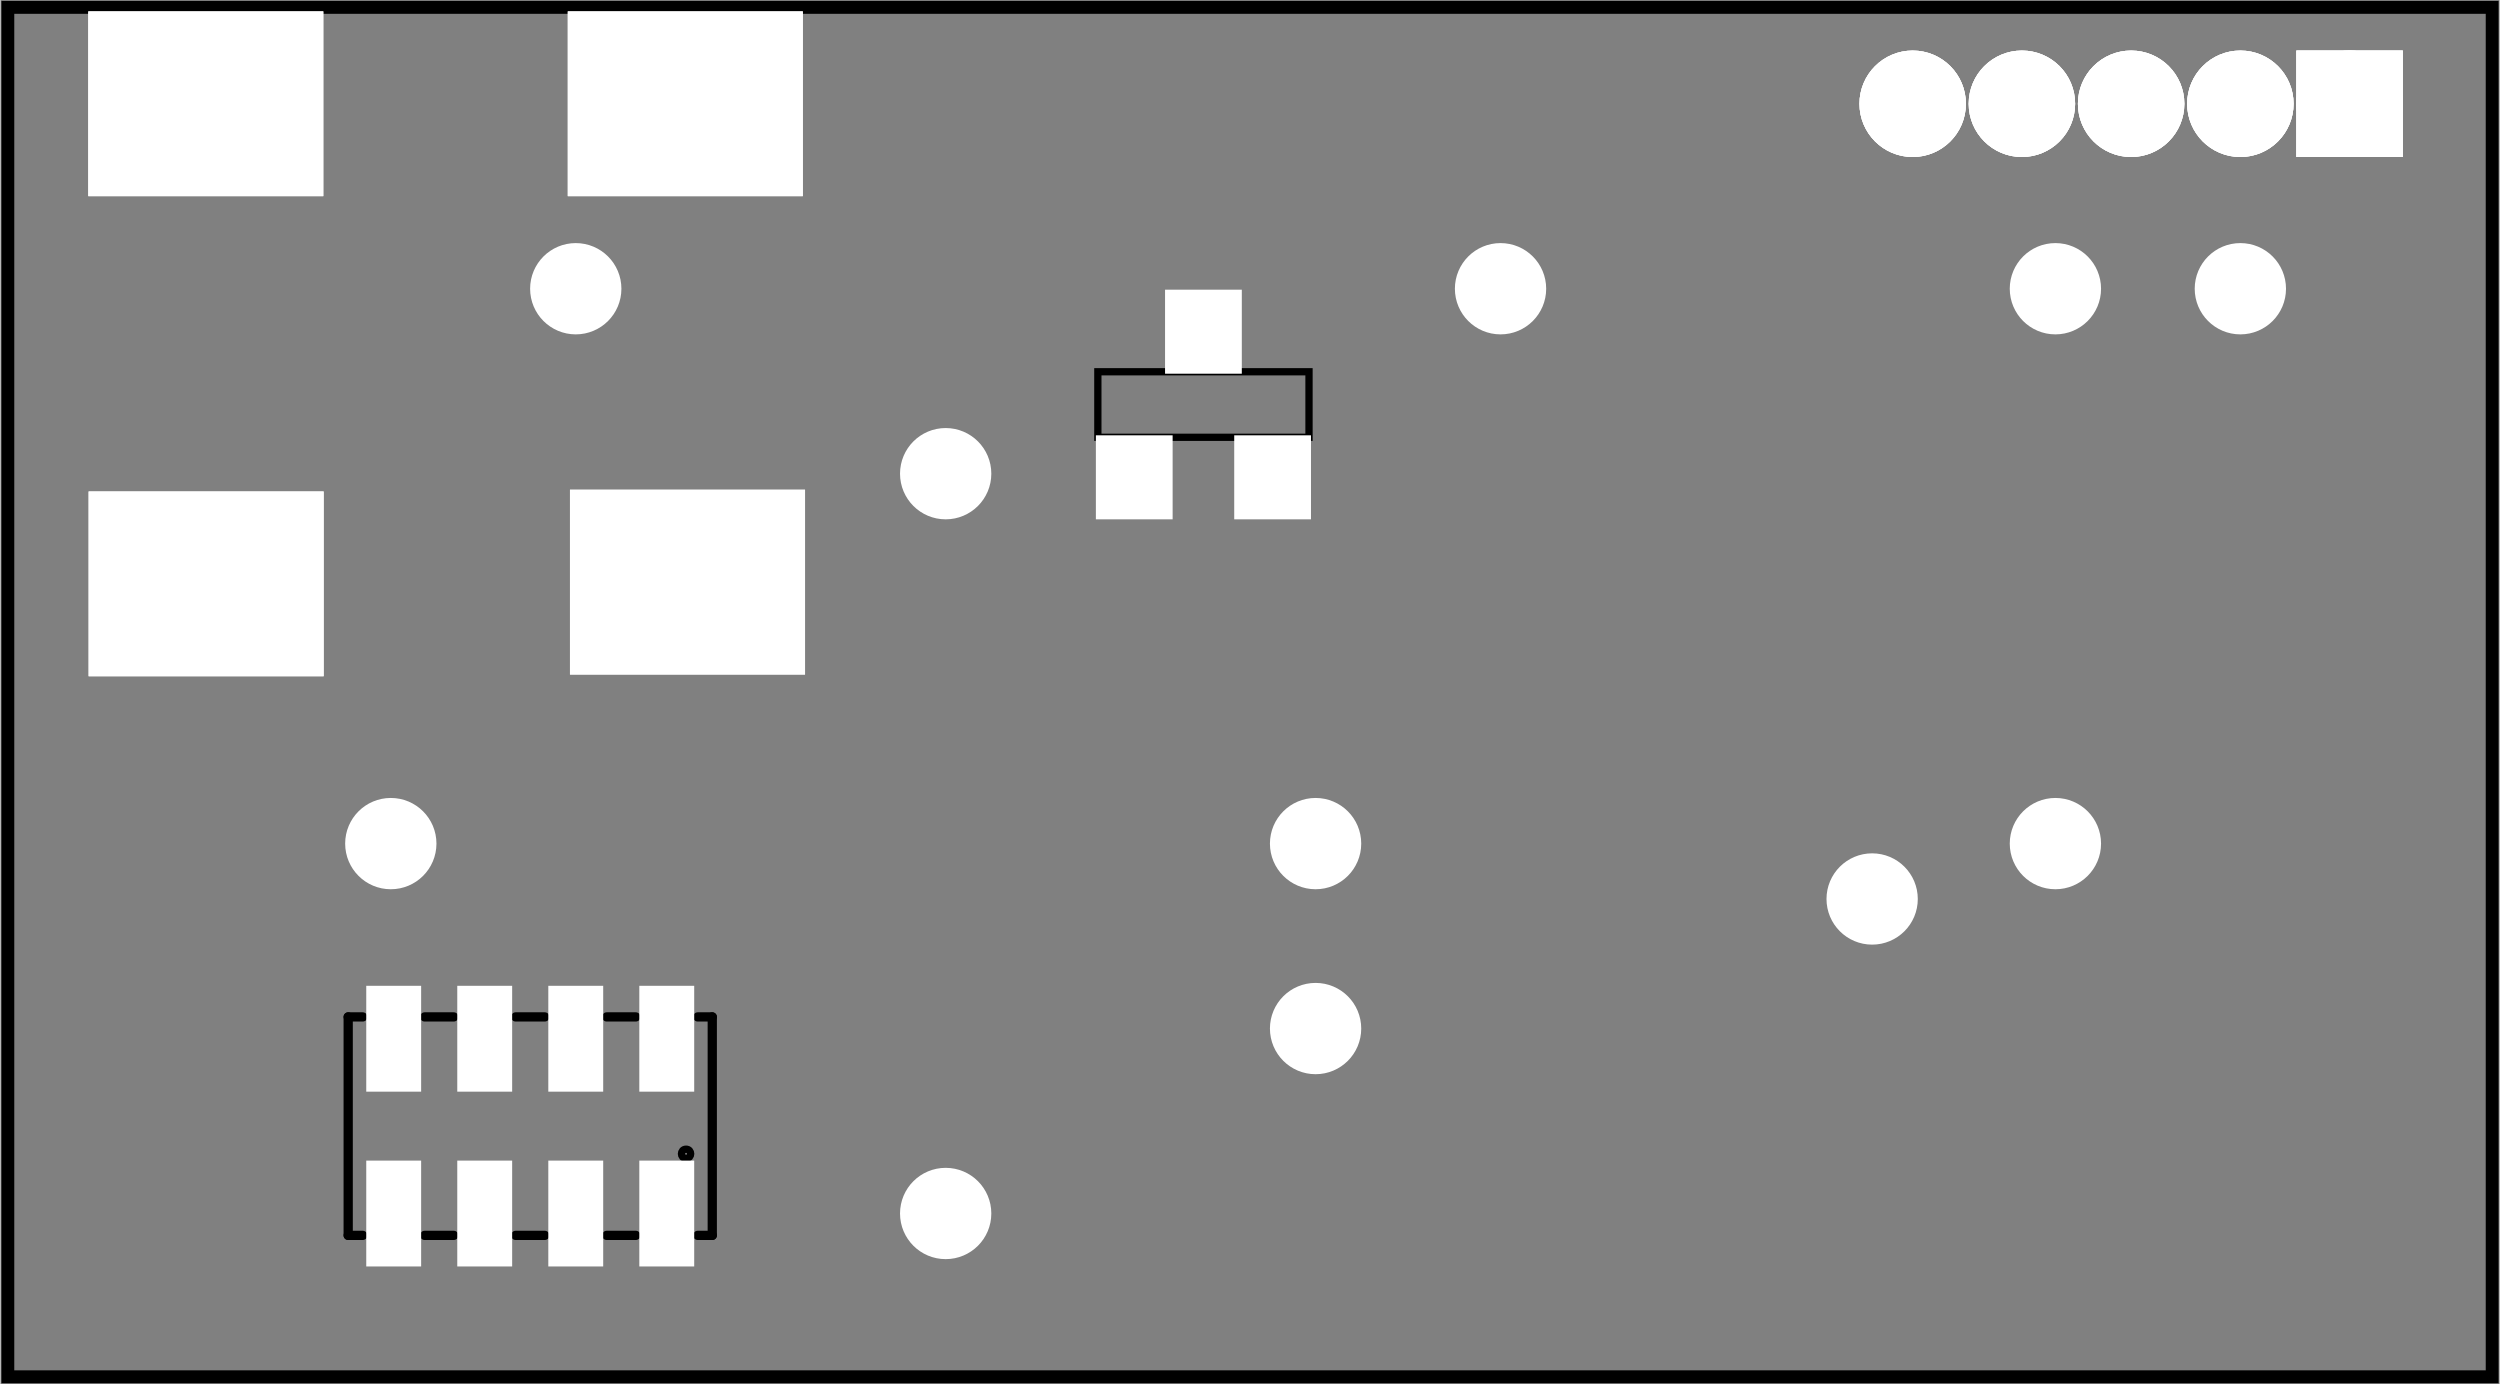 <?xml version='1.0' encoding='UTF-8' standalone='no'?>
<!-- Created with Fritzing (https://fritzing.org/) -->
<svg xmlns="http://www.w3.org/2000/svg" viewBox="0 0 97.286 53.883" height="0.748in" width="1.351in" y="0in" x="0in"  xmlns:svg="http://www.w3.org/2000/svg" version="1.2" baseProfile="tiny">
 <rect x="0" y="0" width="97.286" height="53.883" fill="#808080" stroke="none"/>
 <g transform="matrix(-1, 0, 0, 1, 97.286, 0)">
  <g partID="57730">
   <g id="board">
    <rect id="boardoutline" height="53.307" width="96.71" stroke="black" y="0.288" fill-opacity="0.5" x="0.288" fill="none" stroke-width="0.5"/>
   </g>
  </g>
  <g partID="854231631">
   <g transform="translate(69.396,48.941)">
    <g transform="matrix(0,-1,1,0,0,0)">
     <g id="silkscreen" gorn="0.2">
      <line stroke-linecap="round" y2="14.353" y1="14.353" class="other" stroke="black" stroke-width="0.36" x2="9.354" x1="0.85"/>
      <line stroke-linecap="round" y2="0.18" y1="0.18" class="other" stroke="black" stroke-width="0.36" x2="0.85" x1="9.354"/>
      <line stroke-linecap="round" y2="3.156" y1="4.29" class="other" stroke="black" stroke-width="0.36" x2="0.85" x1="0.85"/>
      <line stroke-linecap="round" y2="0.747" y1="0.18" class="other" stroke="black" stroke-width="0.36" x2="0.85" x1="0.85"/>
      <line stroke-linecap="round" y2="0.747" y1="0.18" class="other" stroke="black" stroke-width="0.36" x2="9.354" x1="9.354"/>
      <line stroke-linecap="round" y2="3.156" y1="4.29" class="other" stroke="black" stroke-width="0.36" x2="9.354" x1="9.354"/>
      <line stroke-linecap="round" y2="6.7" y1="7.834" class="other" stroke="black" stroke-width="0.36" x2="0.85" x1="0.85"/>
      <line stroke-linecap="round" y2="10.243" y1="11.377" class="other" stroke="black" stroke-width="0.36" x2="0.85" x1="0.85"/>
      <line stroke-linecap="round" y2="14.353" y1="13.786" class="other" stroke="black" stroke-width="0.36" x2="0.85" x1="0.85"/>
      <line stroke-linecap="round" y2="6.7" y1="7.834" class="other" stroke="black" stroke-width="0.36" x2="9.354" x1="9.354"/>
      <line stroke-linecap="round" y2="10.243" y1="11.377" class="other" stroke="black" stroke-width="0.36" x2="9.354" x1="9.354"/>
      <line stroke-linecap="round" y2="14.353" y1="13.786" class="other" stroke="black" stroke-width="0.36" x2="9.354" x1="9.354"/>
      <circle r="0.142" class="other" cx="4.025" stroke="black" fill="none" cy="1.2" stroke-width="0.36"/>
     </g>
    </g>
   </g>
  </g>
  <g partID="855175441">
   <g transform="translate(46.204,11.637)">
    <g id="silkscreen">
     <rect height="2.551" width="8.22" stroke="black" y="2.835" x="0.142" stroke-width="0.283" fill="none" stroke-opacity="1"/>
    </g>
   </g>
  </g>
  <g partID="855184221">
   <g transform="translate(79.073,29.823)">
    <g id="copper1">
     <circle r="0.992" id="connector0pin" cx="3.017" stroke="white" fill="white" cy="3.017" stroke-width="1.57"/>
    </g>
   </g>
  </g>
  <g partID="855184251">
   <g transform="translate(71.873,8.223)">
    <g id="copper1">
     <circle r="0.992" id="connector0pin" cx="3.017" stroke="white" fill="white" cy="3.017" stroke-width="1.57"/>
    </g>
   </g>
  </g>
  <g partID="855136111">
   <g transform="translate(14.273,29.823)">
    <g id="copper1">
     <circle r="0.992" id="connector0pin" cx="3.017" stroke="white" fill="white" cy="3.017" stroke-width="1.57"/>
    </g>
   </g>
  </g>
  <g partID="855140601">
   <g transform="translate(43.073,37.023)">
    <g id="copper1">
     <circle r="0.992" id="connector0pin" cx="3.017" stroke="white" fill="white" cy="3.017" stroke-width="1.57"/>
    </g>
   </g>
  </g>
  <g partID="855140631">
   <g transform="translate(43.073,29.823)">
    <g id="copper1">
     <circle r="0.992" id="connector0pin" cx="3.017" stroke="white" fill="white" cy="3.017" stroke-width="1.57"/>
    </g>
   </g>
  </g>
  <g partID="855184882">
   <g transform="translate(66.409,-0.254)">
    <g id="copper1" flipped="1">
     <g transform="matrix(-1, 0, 0, 1, 27.176, 0)">
      <g>
       <g transform="matrix(4.29, 0, 0, 1.88, -8.017, -2.637)">
        <g>
         <g>
          <g gorn="0.4.0.0.0.0.0.0.0.0.0.0.0.0.0.0.0">
           <g id="g23" gorn="0.4.0.0.0.0.0.0.0.0.0.0.0.0.0.0.0.0">
            <rect id="connector4pin" gorn="0.4.0.0.0.0.0.0.0.0.0.0.0.0.0.0.0.0.0" height="3.015" style="fill-rule:evenodd" width="1.321" stroke="white" y="2.179" fill-opacity="1" x="6.56" stroke-width="0.812" fill="white"/>
            <rect id="connector3pin" gorn="0.4.0.0.0.0.0.0.0.0.0.0.0.0.0.0.0.0.1" height="3.015" style="fill-rule:evenodd" width="1.321" stroke="white" y="12.084" fill-opacity="1" x="6.58" stroke-width="0.812" fill="white"/>
            <rect id="connector1pin" gorn="0.4.0.0.0.0.0.0.0.0.0.0.0.0.0.0.0.0.2" height="3.015" style="fill-rule:evenodd" width="1.321" stroke="white" y="12.12" fill-opacity="1" x="2.212" stroke-width="0.812" fill="white"/>
            <rect id="connector0pin" gorn="0.4.0.0.0.0.0.0.0.0.0.0.0.0.0.0.0.0.3" height="3.015" style="fill-rule:evenodd" width="1.321" stroke="white" y="2.179" fill-opacity="1" x="2.209" stroke-width="0.812" fill="white"/>
           </g>
          </g>
          <g gorn="0.4.0.0.0.0.0.0.0.0.0.0.0.0.0.0">
           <g id="copper0" gorn="0.4.0.0.0.0.0.0.0.0.0.0.0.0.0.0.0">
            <g id="g23" gorn="0.4.0.0.0.0.0.0.0.0.0.0.0.0.0.0.0.0">
             <rect id="connector4pin" gorn="0.4.0.0.0.0.0.0.0.0.0.0.0.0.0.0.0.0.0" height="3.015" style="fill-rule:evenodd" width="1.321" stroke="white" y="2.179" fill-opacity="1" x="6.56" stroke-width="0.812" fill="white"/>
             <rect id="connector3pin" gorn="0.4.0.0.0.0.0.0.0.0.0.0.0.0.0.0.0.0.1" height="3.015" style="fill-rule:evenodd" width="1.321" stroke="white" y="12.084" fill-opacity="1" x="6.58" stroke-width="0.812" fill="white"/>
             <rect id="connector1pin" gorn="0.4.0.0.0.0.0.0.0.0.0.0.0.0.0.0.0.0.2" height="3.015" style="fill-rule:evenodd" width="1.321" stroke="white" y="12.12" fill-opacity="1" x="2.212" stroke-width="0.812" fill="white"/>
             <rect id="connector0pin" gorn="0.4.0.0.0.0.0.0.0.0.0.0.0.0.0.0.0.0.3" height="3.015" style="fill-rule:evenodd" width="1.321" stroke="white" y="2.179" fill-opacity="1" x="2.209" stroke-width="0.812" fill="white"/>
            </g>
           </g>
          </g>
         </g>
        </g>
       </g>
      </g>
     </g>
    </g>
   </g>
  </g>
  <g partID="854208982">
   <g transform="translate(24.558,7.163)">
    <g transform="matrix(-1,0,0,-1,0,0)">
     <g id="copper1" flipped="1">
      <g transform="matrix(-1, 0, 0, 1, 20.709, 0)">
       <g>
        <g>
         <g gorn="0.1.6">
          <circle r="1.352" id="connector0pad" gorn="0.1.6.0" connectorname="1" stroke="white" cx="1.989" fill="white" stroke-width="1.44" cy="3.123"/>
          <path d="m0.277,1.411,3.424,0,0,3.424,-3.424,0,0,-3.424zM0.997,3.123a0.992,0.992,0,1,0,1.984,0,0.992,0.992,0,1,0,-1.984,0z" stroke="white" fill="white" stroke-width="0.72"/>
          <circle r="1.352" id="connector1pad" gorn="0.1.6.2" connectorname="2" stroke="white" cx="6.241" fill="white" stroke-width="1.44" cy="3.123"/>
          <circle r="1.352" id="connector2pad" gorn="0.1.6.3" connectorname="3" stroke="white" cx="10.493" fill="white" stroke-width="1.44" cy="3.123"/>
          <circle r="1.352" id="connector3pad" gorn="0.1.6.4" connectorname="4" stroke="white" cx="14.745" fill="white" stroke-width="1.44" cy="3.123"/>
          <circle r="1.352" id="connector4pad" gorn="0.1.6.5" connectorname="5" stroke="white" cx="18.997" fill="white" stroke-width="1.44" cy="3.123"/>
         </g>
         <g gorn="0.1">
          <circle r="1.352" id="connector0pad" gorn="0.1.0" connectorname="1" stroke="white" cx="1.989" fill="white" stroke-width="1.44" cy="3.123"/>
          <path d="m0.277,1.411,3.424,0,0,3.424,-3.424,0,0,-3.424zM0.997,3.123a0.992,0.992,0,1,0,1.984,0,0.992,0.992,0,1,0,-1.984,0z" stroke="white" fill="white" stroke-width="0.72"/>
          <circle r="1.352" id="connector1pad" gorn="0.1.2" connectorname="2" stroke="white" cx="6.241" fill="white" stroke-width="1.44" cy="3.123"/>
          <circle r="1.352" id="connector2pad" gorn="0.1.3" connectorname="3" stroke="white" cx="10.493" fill="white" stroke-width="1.44" cy="3.123"/>
          <circle r="1.352" id="connector3pad" gorn="0.1.4" connectorname="4" stroke="white" cx="14.745" fill="white" stroke-width="1.44" cy="3.123"/>
          <circle r="1.352" id="connector4pad" gorn="0.1.5" connectorname="5" stroke="white" cx="18.997" fill="white" stroke-width="1.44" cy="3.123"/>
          <g id="copper0" gorn="0.1.6">
           <circle r="1.352" id="connector0pad" gorn="0.1.6.0" connectorname="1" stroke="white" cx="1.989" fill="white" stroke-width="1.44" cy="3.123"/>
           <path d="m0.277,1.411,3.424,0,0,3.424,-3.424,0,0,-3.424zM0.997,3.123a0.992,0.992,0,1,0,1.984,0,0.992,0.992,0,1,0,-1.984,0z" stroke="white" fill="white" stroke-width="0.72"/>
           <circle r="1.352" id="connector1pad" gorn="0.1.6.2" connectorname="2" stroke="white" cx="6.241" fill="white" stroke-width="1.44" cy="3.123"/>
           <circle r="1.352" id="connector2pad" gorn="0.1.6.3" connectorname="3" stroke="white" cx="10.493" fill="white" stroke-width="1.44" cy="3.123"/>
           <circle r="1.352" id="connector3pad" gorn="0.1.6.4" connectorname="4" stroke="white" cx="14.745" fill="white" stroke-width="1.44" cy="3.123"/>
           <circle r="1.352" id="connector4pad" gorn="0.1.6.5" connectorname="5" stroke="white" cx="18.997" fill="white" stroke-width="1.44" cy="3.123"/>
          </g>
         </g>
        </g>
       </g>
      </g>
     </g>
    </g>
   </g>
  </g>
  <g partID="855150231">
   <g transform="translate(57.473,15.423)">
    <g id="copper1">
     <circle r="0.992" id="connector0pin" cx="3.017" stroke="white" fill="white" cy="3.017" stroke-width="1.57"/>
    </g>
   </g>
  </g>
  <g partID="855150261">
   <g transform="translate(57.473,44.222)">
    <g id="copper1">
     <circle r="0.992" id="connector0pin" cx="3.017" stroke="white" fill="white" cy="3.017" stroke-width="1.57"/>
    </g>
   </g>
  </g>
  <g partID="855163121">
   <g transform="translate(21.407,31.979)">
    <g id="copper1">
     <circle r="0.992" id="connector0pin" cx="3.017" stroke="white" fill="white" cy="3.017" stroke-width="1.57"/>
    </g>
   </g>
  </g>
  <g partID="855172041">
   <g transform="translate(14.273,8.223)">
    <g id="copper1">
     <circle r="0.992" id="connector0pin" cx="3.017" stroke="white" fill="white" cy="3.017" stroke-width="1.57"/>
    </g>
   </g>
  </g>
  <g partID="855182091">
   <g transform="translate(7.073,8.223)">
    <g id="copper1">
     <circle r="0.992" id="connector0pin" cx="3.017" stroke="white" fill="white" cy="3.017" stroke-width="1.57"/>
    </g>
   </g>
  </g>
  <g partID="855182121">
   <g transform="translate(35.873,8.223)">
    <g id="copper1">
     <circle r="0.992" id="connector0pin" cx="3.017" stroke="white" fill="white" cy="3.017" stroke-width="1.57"/>
    </g>
   </g>
  </g>
  <g partID="854231630">
   <g transform="translate(69.396,48.941)">
    <g transform="matrix(0,-1,1,0,0,0)">
     <g id="copper1" gorn="0.1">
      <rect id="connector0pad" stroke-linecap="round" gorn="0.1.0" connectorname="1" height="1.417" width="3.402" stroke="white" y="1.243" x="0" fill="white" stroke-width="0.72"/>
      <rect id="connector1pad" stroke-linecap="round" gorn="0.1.1" connectorname="2" height="1.417" width="3.402" stroke="white" y="4.786" x="0" fill="white" stroke-width="0.72"/>
      <rect id="connector2pad" stroke-linecap="round" gorn="0.1.2" connectorname="3" height="1.417" width="3.402" stroke="white" y="8.33" x="0" fill="white" stroke-width="0.72"/>
      <rect id="connector3pad" stroke-linecap="round" gorn="0.1.3" connectorname="4" height="1.417" width="3.402" stroke="white" y="11.873" x="0" fill="white" stroke-width="0.72"/>
      <rect id="connector7pin" stroke-linecap="round" gorn="0.1.4" connectorname="8" height="1.417" width="3.402" stroke="white" y="1.243" x="6.803" fill="white" stroke-width="0.72"/>
      <rect id="connector6pin" stroke-linecap="round" gorn="0.1.5" connectorname="7" height="1.417" width="3.402" stroke="white" y="4.786" x="6.803" fill="white" stroke-width="0.72"/>
      <rect id="connector5pin" stroke-linecap="round" gorn="0.1.6" connectorname="6" height="1.417" width="3.402" stroke="white" y="8.33" x="6.803" fill="white" stroke-width="0.72"/>
      <rect id="connector4pin" stroke-linecap="round" gorn="0.1.7" connectorname="5" height="1.417" width="3.402" stroke="white" y="11.873" x="6.803" fill="white" stroke-width="0.72"/>
      <g id="copper0" gorn="0.1.8"/>
     </g>
    </g>
   </g>
  </g>
  <g partID="855175440">
   <g transform="translate(46.204,11.637)">
    <g id="copper1">
     <!-- unten links -->
     <rect id="connector0pin" height="2.551" width="2.268" stroke="white" y="5.669" x="0.425" fill-opacity="1" fill="white" stroke-width="0.72"/>
     <g id="connector0terminal" height="0" width="0" stroke="white" y="6.945" x="1.559" stroke-width="0.72" fill="white"/>
     <!-- unten rechts -->
     <rect id="connector1pin" height="2.551" width="2.268" stroke="white" y="5.669" x="5.811" fill-opacity="1" fill="white" stroke-width="0.72"/>
     <g id="connector1terminal" height="0" width="0" stroke="white" y="6.945" x="6.945" stroke-width="0.72" fill="white"/>
     <!-- oben mitte -->
     <rect id="connector2pin" height="2.551" width="2.268" stroke="white" y="0" x="3.118" fill-opacity="1" fill="white" stroke-width="0.72"/>
     <g id="connector2terminal" height="0" width="0" stroke="white" y="1.276" x="4.252" stroke-width="0.72" fill="white"/>
    </g>
   </g>
  </g>
 </g>
</svg>
